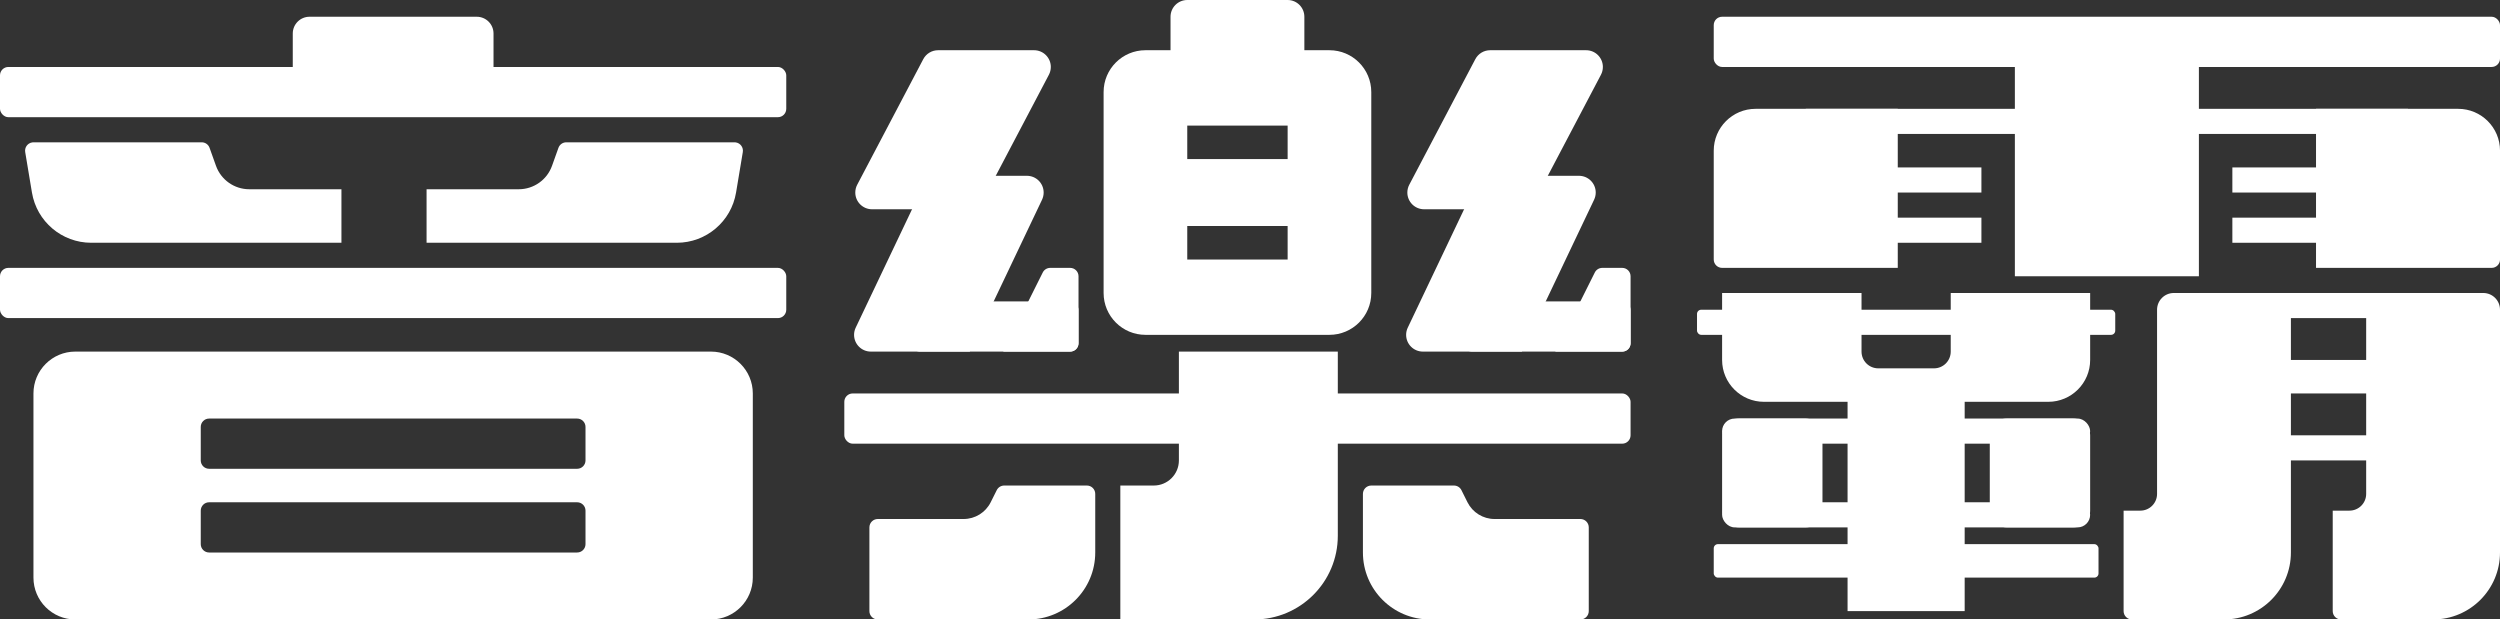 <?xml version="1.0" encoding="UTF-8" standalone="no"?>
<svg width="113px" height="28px" viewBox="0 0 113 28" version="1.1" xmlns="http://www.w3.org/2000/svg" xmlns:xlink="http://www.w3.org/1999/xlink">
    <rect x="0" y="0" width="113" height="28" fill="#333333" stroke="none"/>
    <!-- Generator: sketchtool 45.2 (43514) - http://www.bohemiancoding.com/sketch -->
    <title>CAF81EF5-10B0-43B2-A899-2BA5CDD09505</title>
    <desc>Created with sketchtool.</desc>
    <defs></defs>
    <g id="🔐-Symbols" stroke="none" stroke-width="1" fill="none" fill-rule="evenodd">
        <g id="Header/一期/nav" transform="translate(-131, -33)" fill="#FFFFFF">
            <g id="Group-5" transform="translate(131, 33)">
                <g id="Group-4">
                    <rect id="Rectangle" x="0" y="3.027" width="35.539" height="2.27" rx="0.378"></rect>
                    <rect id="Rectangle-Copy" x="0" y="12.108" width="35.539" height="2.27" rx="0.378"></rect>
                    <path d="M3.404,15.892 L32.135,15.892 L32.135,15.892 C33.18,15.892 34.027,16.739 34.027,17.784 L34.027,26.108 L34.027,26.108 C34.027,27.153 33.18,28 32.135,28 L3.404,28 L3.404,28 C2.359,28 1.512,27.153 1.512,26.108 L1.512,17.784 L1.512,17.784 C1.512,16.739 2.359,15.892 3.404,15.892 L3.404,15.892 Z M9.452,18.919 C9.243,18.919 9.074,19.088 9.074,19.297 L9.074,20.811 C9.074,21.02 9.243,21.189 9.452,21.189 L26.087,21.189 C26.296,21.189 26.465,21.02 26.465,20.811 L26.465,20.811 L26.465,19.297 C26.465,19.088 26.296,18.919 26.087,18.919 L9.452,18.919 Z M9.452,22.703 C9.243,22.703 9.074,22.872 9.074,23.081 L9.074,24.595 C9.074,24.804 9.243,24.973 9.452,24.973 L26.087,24.973 C26.296,24.973 26.465,24.804 26.465,24.595 L26.465,23.081 C26.465,22.872 26.296,22.703 26.087,22.703 L9.452,22.703 Z" id="Combined-Shape"></path>
                    <path d="M13.989,0.757 L21.55,0.757 L21.55,0.757 C21.968,0.757 22.307,1.096 22.307,1.514 L22.307,3.027 L13.233,3.027 L13.233,1.514 L13.233,1.514 C13.233,1.096 13.572,0.757 13.989,0.757 Z" id="Rectangle-2"></path>
                    <path d="M19.66,6.432 L27.265,6.432 L27.265,6.432 C27.425,6.432 27.567,6.533 27.621,6.684 L27.91,7.493 L27.91,7.493 C28.136,8.129 28.739,8.554 29.414,8.554 L33.581,8.554 L33.581,10.973 L22.271,10.973 L22.271,10.973 C20.943,10.973 19.81,10.013 19.592,8.703 L19.287,6.873 L19.287,6.873 C19.253,6.667 19.392,6.472 19.598,6.438 C19.619,6.434 19.64,6.432 19.66,6.432 Z" id="Path-2-Copy" transform="translate(26.431, 8.703) scale(-1, 1) translate(-26.431, -8.703) "></path>
                    <path d="M1.513,6.432 L9.117,6.432 L9.117,6.432 C9.277,6.432 9.42,6.533 9.473,6.684 L9.762,7.493 L9.762,7.493 C9.989,8.129 10.591,8.554 11.266,8.554 L15.433,8.554 L15.433,10.973 L4.124,10.973 L4.124,10.973 C2.796,10.973 1.662,10.013 1.444,8.703 L1.139,6.873 L1.139,6.873 C1.105,6.667 1.244,6.472 1.451,6.438 C1.471,6.434 1.492,6.432 1.513,6.432 Z" id="Path-2-Copy"></path>
                </g>
                <g id="Group-3" transform="translate(37.355, 0)">
                    <rect id="Rectangle-Copy" x="0.808" y="17.784" width="35.539" height="2.27" rx="0.378"></rect>
                    <path d="M15.931,15.892 L23.114,15.892 L23.114,24.216 L23.114,24.216 C23.114,26.306 21.42,28 19.331,28 L13.284,28 L13.284,21.946 L14.796,21.946 L14.796,21.946 C15.423,21.946 15.931,21.438 15.931,20.811 L15.931,15.892 Z" id="Rectangle-5"></path>
                    <path d="M2.32,23.459 L6.2,23.459 L6.2,23.459 C6.719,23.459 7.193,23.166 7.424,22.703 L7.698,22.155 L7.698,22.155 C7.762,22.027 7.893,21.946 8.036,21.946 L11.772,21.946 L11.772,21.946 C11.981,21.946 12.15,22.115 12.15,22.324 L12.15,24.973 L12.15,24.973 C12.15,26.645 10.795,28 9.123,28 L2.32,28 L2.32,28 C2.111,28 1.942,27.831 1.942,27.622 L1.942,23.838 L1.942,23.838 C1.942,23.629 2.111,23.459 2.32,23.459 Z" id="Rectangle-6"></path>
                    <path d="M24.627,23.459 L28.507,23.459 L28.507,23.459 C29.025,23.459 29.499,23.166 29.731,22.703 L30.004,22.155 L30.004,22.155 C30.068,22.027 30.199,21.946 30.343,21.946 L34.078,21.946 L34.078,21.946 C34.287,21.946 34.457,22.115 34.457,22.324 L34.457,24.973 L34.457,24.973 C34.457,26.645 33.102,28 31.43,28 L24.627,28 L24.627,28 C24.418,28 24.249,27.831 24.249,27.622 L24.249,23.838 L24.249,23.838 C24.249,23.629 24.418,23.459 24.627,23.459 Z" id="Rectangle-6" transform="translate(29.353, 24.973) scale(-1, 1) translate(-29.353, -24.973) "></path>
                    <path d="M14.42,2.27 L22.735,2.27 C23.78,2.27 24.627,3.117 24.627,4.162 L24.627,13.243 C24.627,14.288 23.78,15.135 22.735,15.135 L14.42,15.135 L14.42,15.135 C13.375,15.135 12.528,14.288 12.528,13.243 L12.528,4.162 L12.528,4.162 C12.528,3.117 13.375,2.27 14.42,2.27 L14.42,2.27 Z M16.309,5.676 L16.309,7.189 L20.846,7.189 L20.846,5.676 L16.309,5.676 Z M16.309,10.216 L16.309,11.73 L20.846,11.73 L20.846,10.216 L16.309,10.216 Z" id="Combined-Shape"></path>
                    <path d="M16.31,0 L20.845,0 L20.845,-1.11022302e-16 C21.263,-1.87797593e-16 21.602,0.339 21.602,0.757 L21.602,2.649 L15.553,2.649 L15.553,0.757 L15.553,0.757 C15.553,0.339 15.892,-3.42470118e-17 16.31,-1.11022302e-16 Z" id="Rectangle-9"></path>
                    <rect id="Rectangle-11-Copy" x="3.832" y="13.622" width="7.562" height="2.27" rx="0.378"></rect>
                    <path d="M10.116,12.108 L11.016,12.108 L11.016,12.108 C11.225,12.108 11.394,12.278 11.394,12.486 L11.394,15.514 L11.394,15.514 C11.394,15.722 11.225,15.892 11.016,15.892 L7.991,15.892 L9.777,12.317 L9.777,12.317 C9.841,12.189 9.972,12.108 10.116,12.108 Z" id="Rectangle-12"></path>
                    <path d="M5.046,2.27 L9.385,2.27 L9.385,2.27 C9.803,2.27 10.142,2.609 10.142,3.027 C10.142,3.15 10.112,3.271 10.055,3.379 L6.857,9.459 L2.061,9.459 L2.061,9.459 C1.643,9.459 1.304,9.121 1.304,8.703 C1.304,8.58 1.334,8.459 1.391,8.35 L4.376,2.675 L4.376,2.675 C4.507,2.426 4.765,2.27 5.046,2.27 Z" id="Rectangle-11"></path>
                    <path d="M4.589,7.946 L9.062,7.946 L9.062,7.946 C9.48,7.946 9.818,8.285 9.818,8.703 C9.818,8.815 9.793,8.926 9.745,9.028 L6.479,15.892 L2.006,15.892 L2.006,15.892 C1.588,15.892 1.249,15.553 1.249,15.135 C1.249,15.023 1.274,14.912 1.323,14.81 L4.589,7.946 Z" id="Rectangle-13"></path>
                    <rect id="Rectangle-11-Copy" x="28.786" y="13.622" width="7.562" height="2.27" rx="0.378"></rect>
                    <path d="M29.999,2.27 L34.338,2.27 L34.338,2.27 C34.756,2.27 35.095,2.609 35.095,3.027 C35.095,3.15 35.065,3.271 35.008,3.379 L31.81,9.459 L27.014,9.459 L27.014,9.459 C26.596,9.459 26.257,9.121 26.257,8.703 C26.257,8.58 26.287,8.459 26.344,8.35 L29.329,2.675 L29.329,2.675 C29.46,2.426 29.718,2.27 29.999,2.27 Z" id="Rectangle-11"></path>
                    <path d="M29.542,7.946 L34.015,7.946 L34.015,7.946 C34.433,7.946 34.772,8.285 34.772,8.703 C34.772,8.815 34.746,8.926 34.698,9.028 L31.432,15.892 L26.959,15.892 L26.959,15.892 C26.541,15.892 26.202,15.553 26.202,15.135 C26.202,15.023 26.227,14.912 26.276,14.81 L29.542,7.946 Z" id="Rectangle-13"></path>
                    <path d="M35.069,12.108 L35.969,12.108 L35.969,12.108 C36.178,12.108 36.347,12.278 36.347,12.486 L36.347,15.514 L36.347,15.514 C36.347,15.722 36.178,15.892 35.969,15.892 L32.944,15.892 L34.73,12.317 L34.73,12.317 C34.794,12.189 34.925,12.108 35.069,12.108 Z" id="Rectangle-12"></path>
                </g>
                <g id="Group" transform="translate(76.579, 0)">
                    <rect id="Rectangle-14" x="0.882" y="0.757" width="35.539" height="2.27" rx="0.378"></rect>
                    <rect id="Rectangle-15" x="14.493" y="1.892" width="8.318" height="10.595"></rect>
                    <path d="M2.774,4.919 L9.2,4.919 L9.2,12.108 L1.261,12.108 L1.261,12.108 C1.052,12.108 0.882,11.939 0.882,11.73 L0.882,6.811 L0.882,6.811 C0.882,5.766 1.729,4.919 2.774,4.919 Z" id="Rectangle-16"></path>
                    <rect id="Rectangle-17" x="5.041" y="4.919" width="13.611" height="1.135"></rect>
                    <rect id="Rectangle-18" x="7.688" y="7.568" width="5.293" height="1.135"></rect>
                    <rect id="Rectangle-18-Copy" x="7.688" y="9.838" width="5.293" height="1.135"></rect>
                    <path d="M29.996,4.919 L36.421,4.919 L36.421,12.108 L28.482,12.108 L28.482,12.108 C28.273,12.108 28.104,11.939 28.104,11.73 L28.104,6.811 L28.104,6.811 C28.104,5.766 28.951,4.919 29.996,4.919 Z" id="Rectangle-16" transform="translate(32.263, 8.514) scale(-1, 1) translate(-32.263, -8.514) "></path>
                    <rect id="Rectangle-17" transform="translate(25.457, 5.486) scale(-1, 1) translate(-25.457, -5.486) " x="18.652" y="4.919" width="13.611" height="1.135"></rect>
                    <rect id="Rectangle-18" transform="translate(26.97, 8.135) scale(-1, 1) translate(-26.97, -8.135) " x="24.323" y="7.568" width="5.293" height="1.135"></rect>
                    <rect id="Rectangle-18-Copy" transform="translate(26.97, 10.405) scale(-1, 1) translate(-26.97, -10.405) " x="24.323" y="9.838" width="5.293" height="1.135"></rect>
                    <path d="M21.677,13.243 L26.97,13.243 L26.97,24.973 L26.97,24.973 C26.97,26.645 25.614,28 23.943,28 L19.786,28 L19.786,28 C19.577,28 19.408,27.831 19.408,27.622 L19.408,23.081 L20.164,23.081 L20.164,23.081 C20.581,23.081 20.92,22.742 20.92,22.324 L20.92,14 L20.92,14 C20.92,13.582 21.259,13.243 21.677,13.243 Z" id="Rectangle-23"></path>
                    <path d="M30.372,13.243 L35.665,13.243 L35.665,13.243 C36.083,13.243 36.421,13.582 36.421,14 L36.421,24.973 L36.421,24.973 C36.421,26.645 35.066,28 33.394,28 L29.238,28 L29.238,28 C29.029,28 28.86,27.831 28.86,27.622 L28.86,23.081 L29.615,23.081 L29.615,23.081 C30.033,23.081 30.372,22.742 30.372,22.324 L30.372,13.243 Z" id="Rectangle-23-Copy"></path>
                    <rect id="Rectangle-24" x="22.811" y="13.243" width="11.72" height="1.135"></rect>
                    <rect id="Rectangle-24-Copy-2" x="22.811" y="19.676" width="11.72" height="1.135"></rect>
                    <rect id="Rectangle-24-Copy" x="22.811" y="16.27" width="11.72" height="1.514"></rect>
                    <rect id="Rectangle-19" x="0.126" y="14" width="18.904" height="1.135" rx="0.189"></rect>
                    <rect id="Rectangle-19-Copy" x="0.882" y="24.595" width="17.392" height="1.514" rx="0.189"></rect>
                    <path d="M1.26,13.243 L7.562,13.243 L7.562,15.892 L7.562,15.892 C7.562,16.31 7.9,16.649 8.318,16.649 L10.838,16.649 L10.838,16.649 C11.256,16.649 11.594,16.31 11.594,15.892 L11.594,13.243 L17.896,13.243 L17.896,16.27 L17.896,16.27 C17.896,17.315 17.049,18.162 16.004,18.162 L3.152,18.162 L3.152,18.162 C2.107,18.162 1.26,17.315 1.26,16.27 L1.26,13.243 Z" id="Rectangle-20"></path>
                    <rect id="Rectangle-21" x="6.931" y="17.784" width="5.293" height="9.838"></rect>
                    <rect id="Rectangle-21" x="1.26" y="18.919" width="4.537" height="4.919" rx="0.757"></rect>
                    <rect id="Rectangle-21" x="13.359" y="18.919" width="4.537" height="4.919" rx="0.757"></rect>
                    <rect id="Rectangle-22" x="1.26" y="18.919" width="16.635" height="1.135" rx="0.568"></rect>
                    <rect id="Rectangle-22" x="1.26" y="22.703" width="16.635" height="1.135" rx="0.568"></rect>
                </g>
            </g>
        </g>
    </g>
</svg>